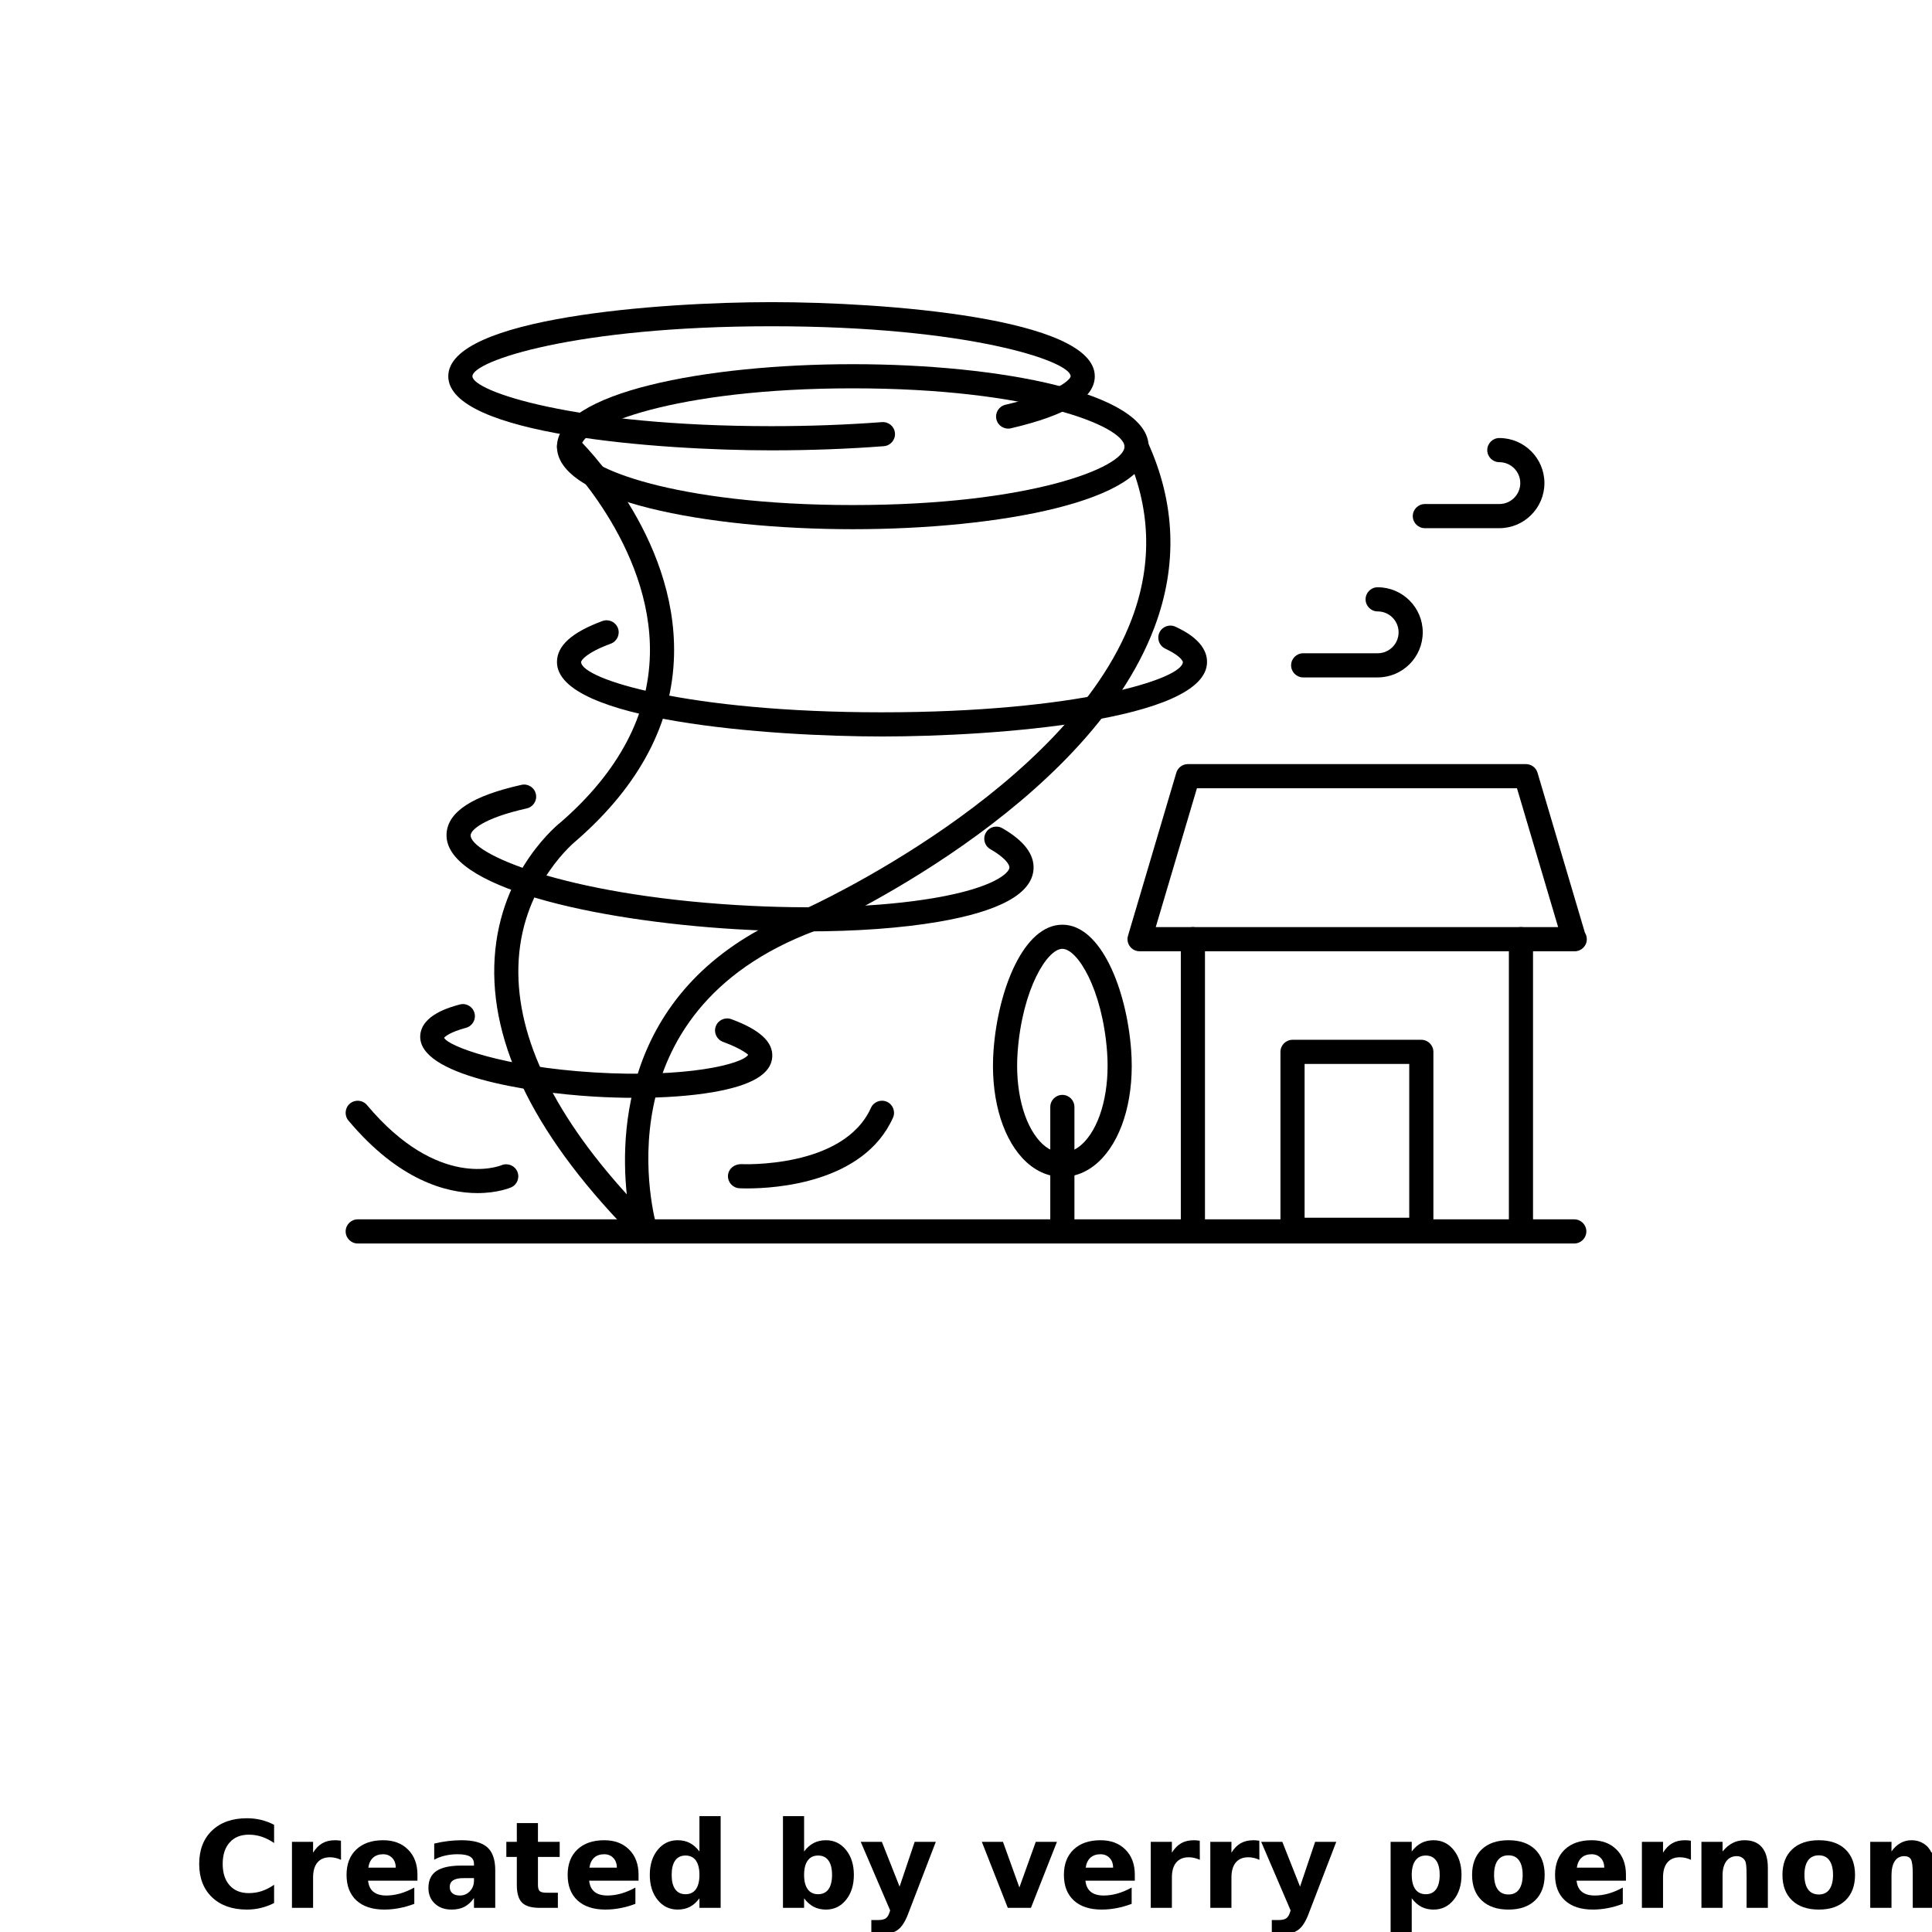<?xml version="1.0" encoding="UTF-8"?>
<svg width="700pt" height="700pt" version="1.1" viewBox="0 0 700 700" xmlns="http://www.w3.org/2000/svg" xmlns:xlink="http://www.w3.org/1999/xlink">
 <defs>
  <symbol id="m" overflow="visible">
   <path d="m29.312-1.75c-1.512 0.781-3.09 1.371-4.734 1.766-1.637 0.406-3.34 0.609-5.109 0.609-5.312 0-9.527-1.484-12.641-4.453-3.106-2.969-4.656-7-4.656-12.094s1.551-9.125 4.656-12.094c3.113-2.969 7.328-4.453 12.641-4.453 1.77 0 3.473 0.199 5.109 0.594 1.645 0.398 3.223 0.992 4.734 1.781v6.594c-1.531-1.039-3.039-1.801-4.516-2.281-1.48-0.488-3.039-0.734-4.672-0.734-2.938 0-5.246 0.945-6.922 2.828-1.68 1.875-2.516 4.465-2.516 7.766 0 3.293 0.836 5.883 2.516 7.766 1.676 1.875 3.984 2.812 6.922 2.812 1.633 0 3.191-0.238 4.672-0.719 1.477-0.488 2.984-1.254 4.516-2.297z"/>
  </symbol>
  <symbol id="b" overflow="visible">
   <path d="m21.453-17.406c-0.68-0.312-1.352-0.539-2.016-0.688-0.656-0.156-1.32-0.234-1.984-0.234-1.969 0-3.484 0.633-4.547 1.891-1.055 1.262-1.578 3.07-1.578 5.422v11.016h-7.656v-23.922h7.656v3.922c0.977-1.562 2.102-2.703 3.375-3.422 1.281-0.719 2.812-1.078 4.594-1.078 0.25 0 0.523 0.012 0.828 0.031 0.301 0.023 0.734 0.07 1.297 0.141z"/>
  </symbol>
  <symbol id="a" overflow="visible">
   <path d="m27.562-12.031v2.188h-17.891c0.188 1.793 0.832 3.137 1.938 4.031 1.113 0.898 2.672 1.344 4.672 1.344 1.602 0 3.25-0.234 4.938-0.703 1.688-0.477 3.422-1.203 5.203-2.172v5.891c-1.805 0.688-3.609 1.203-5.422 1.547-1.812 0.352-3.621 0.531-5.422 0.531-4.336 0-7.703-1.098-10.109-3.297-2.398-2.207-3.594-5.297-3.594-9.266 0-3.906 1.176-6.973 3.531-9.203 2.363-2.238 5.609-3.359 9.734-3.359 3.758 0 6.769 1.137 9.031 3.406 2.258 2.262 3.391 5.281 3.391 9.062zm-7.859-2.531c0-1.457-0.43-2.629-1.281-3.516-0.844-0.895-1.949-1.344-3.312-1.344-1.492 0-2.699 0.418-3.625 1.25-0.918 0.836-1.492 2.039-1.719 3.609z"/>
  </symbol>
  <symbol id="i" overflow="visible">
   <path d="m14.391-10.766c-1.594 0-2.793 0.273-3.594 0.812-0.805 0.543-1.203 1.34-1.203 2.391 0 0.969 0.32 1.73 0.969 2.281 0.645 0.543 1.547 0.812 2.703 0.812 1.438 0 2.644-0.516 3.625-1.547 0.988-1.031 1.484-2.32 1.484-3.875v-0.875zm11.688-2.891v13.656h-7.703v-3.547c-1.031 1.449-2.188 2.508-3.469 3.172s-2.84 1-4.672 1c-2.481 0-4.496-0.723-6.047-2.172-1.543-1.445-2.312-3.32-2.312-5.625 0-2.812 0.961-4.867 2.891-6.172 1.938-1.312 4.969-1.969 9.094-1.969h4.516v-0.609c0-1.207-0.48-2.094-1.438-2.656-0.949-0.562-2.438-0.844-4.469-0.844-1.637 0-3.156 0.168-4.562 0.5-1.406 0.324-2.719 0.812-3.938 1.469v-5.828c1.645-0.406 3.289-0.707 4.938-0.906 1.656-0.207 3.305-0.312 4.953-0.312 4.32 0 7.438 0.855 9.344 2.562 1.914 1.699 2.875 4.461 2.875 8.281z"/>
  </symbol>
  <symbol id="h" overflow="visible">
   <path d="m12.031-30.719v6.797h7.875v5.469h-7.875v10.141c0 1.117 0.219 1.871 0.656 2.266 0.438 0.387 1.312 0.578 2.625 0.578h3.938v5.469h-6.562c-3.023 0-5.164-0.629-6.422-1.891-1.262-1.258-1.891-3.398-1.891-6.422v-10.141h-3.797v-5.469h3.797v-6.797z"/>
  </symbol>
  <symbol id="g" overflow="visible">
   <path d="m19.953-20.422v-12.812h7.688v33.234h-7.688v-3.453c-1.055 1.406-2.215 2.438-3.484 3.094-1.273 0.656-2.742 0.984-4.406 0.984-2.949 0-5.371-1.172-7.266-3.516-1.887-2.344-2.828-5.359-2.828-9.047s0.941-6.703 2.828-9.047c1.895-2.344 4.316-3.516 7.266-3.516 1.656 0 3.117 0.336 4.391 1 1.281 0.656 2.445 1.684 3.5 3.078zm-5.047 15.484c1.645 0 2.894-0.598 3.75-1.797 0.863-1.195 1.297-2.93 1.297-5.203 0-2.281-0.434-4.019-1.297-5.219-0.855-1.195-2.106-1.797-3.75-1.797-1.625 0-2.871 0.602-3.734 1.797-0.855 1.199-1.281 2.938-1.281 5.219 0 2.273 0.426 4.008 1.281 5.203 0.863 1.199 2.109 1.797 3.734 1.797z"/>
  </symbol>
  <symbol id="f" overflow="visible">
   <path d="m16.406-4.938c1.633 0 2.883-0.598 3.75-1.797 0.863-1.195 1.297-2.93 1.297-5.203 0-2.281-0.434-4.019-1.297-5.219-0.867-1.195-2.117-1.797-3.75-1.797-1.637 0-2.891 0.605-3.766 1.812-0.875 1.199-1.312 2.934-1.312 5.203 0 2.262 0.438 3.996 1.312 5.203 0.875 1.199 2.129 1.797 3.766 1.797zm-5.078-15.484c1.051-1.395 2.219-2.422 3.5-3.078 1.281-0.664 2.754-1 4.422-1 2.945 0 5.367 1.172 7.266 3.516 1.895 2.344 2.844 5.359 2.844 9.047s-0.949 6.703-2.844 9.047c-1.898 2.344-4.32 3.516-7.266 3.516-1.668 0-3.141-0.336-4.422-1s-2.449-1.691-3.5-3.078v3.453h-7.656v-33.234h7.656z"/>
  </symbol>
  <symbol id="c" overflow="visible">
   <path d="m0.531-23.922h7.656l6.422 16.234 5.469-16.234h7.656l-10.062 26.188c-1.012 2.664-2.195 4.523-3.547 5.578-1.344 1.062-3.121 1.594-5.328 1.594h-4.422v-5.016h2.391c1.301 0 2.242-0.211 2.828-0.625 0.594-0.406 1.055-1.148 1.391-2.219l0.203-0.656z"/>
  </symbol>
  <symbol id="e" overflow="visible">
   <path d="m0.656-23.922h7.656l5.953 16.531 5.938-16.531h7.672l-9.422 23.922h-8.391z"/>
  </symbol>
  <symbol id="l" overflow="visible">
   <path d="m11.328-3.453v12.547h-7.656v-33.016h7.656v3.5c1.051-1.395 2.219-2.422 3.5-3.078 1.281-0.664 2.754-1 4.422-1 2.945 0 5.367 1.172 7.266 3.516 1.895 2.344 2.844 5.359 2.844 9.047s-0.949 6.703-2.844 9.047c-1.898 2.344-4.32 3.516-7.266 3.516-1.668 0-3.141-0.336-4.422-1s-2.449-1.691-3.5-3.078zm5.078-15.5c-1.637 0-2.891 0.605-3.766 1.812-0.875 1.199-1.312 2.934-1.312 5.203 0 2.262 0.438 3.996 1.312 5.203 0.875 1.199 2.129 1.797 3.766 1.797 1.633 0 2.883-0.598 3.75-1.797 0.863-1.195 1.297-2.93 1.297-5.203 0-2.281-0.434-4.019-1.297-5.219-0.867-1.195-2.117-1.797-3.75-1.797z"/>
  </symbol>
  <symbol id="d" overflow="visible">
   <path d="m15.062-19.031c-1.699 0-2.996 0.609-3.891 1.828-0.887 1.219-1.328 2.977-1.328 5.266 0 2.293 0.441 4.047 1.328 5.266 0.895 1.219 2.191 1.828 3.891 1.828 1.664 0 2.938-0.609 3.812-1.828 0.883-1.219 1.328-2.973 1.328-5.266 0-2.289-0.445-4.047-1.328-5.266-0.875-1.219-2.148-1.828-3.812-1.828zm0-5.469c4.113 0 7.328 1.109 9.641 3.328s3.469 5.297 3.469 9.234c0 3.93-1.156 7.008-3.469 9.234-2.312 2.219-5.527 3.328-9.641 3.328-4.137 0-7.371-1.109-9.703-3.328-2.324-2.227-3.484-5.305-3.484-9.234 0-3.938 1.16-7.016 3.484-9.234 2.332-2.219 5.566-3.328 9.703-3.328z"/>
  </symbol>
  <symbol id="k" overflow="visible">
   <path d="m27.734-14.562v14.562h-7.703v-11.156c0-2.062-0.047-3.484-0.141-4.266-0.086-0.781-0.242-1.359-0.469-1.734-0.305-0.5-0.711-0.883-1.219-1.156-0.512-0.281-1.094-0.422-1.75-0.422-1.594 0-2.852 0.617-3.766 1.844-0.906 1.23-1.359 2.938-1.359 5.125v11.766h-7.656v-23.922h7.656v3.5c1.145-1.395 2.363-2.422 3.656-3.078 1.301-0.664 2.738-1 4.312-1 2.758 0 4.852 0.852 6.281 2.547 1.438 1.688 2.156 4.152 2.156 7.391z"/>
  </symbol>
  <symbol id="j" overflow="visible">
   <path d="m25.844-19.953c0.969-1.477 2.117-2.602 3.453-3.375 1.332-0.781 2.797-1.172 4.391-1.172 2.75 0 4.844 0.852 6.281 2.547 1.438 1.688 2.156 4.152 2.156 7.391v14.562h-7.688v-12.469c0.008-0.188 0.02-0.379 0.031-0.578 0.008-0.195 0.016-0.484 0.016-0.859 0-1.695-0.25-2.926-0.75-3.688-0.5-0.758-1.309-1.141-2.422-1.141-1.449 0-2.57 0.602-3.359 1.797-0.793 1.199-1.203 2.93-1.234 5.188v11.75h-7.688v-12.469c0-2.656-0.23-4.363-0.688-5.125-0.449-0.758-1.258-1.141-2.422-1.141-1.469 0-2.606 0.605-3.406 1.812-0.793 1.199-1.188 2.918-1.188 5.156v11.766h-7.703v-23.922h7.703v3.5c0.938-1.352 2.016-2.367 3.234-3.047 1.219-0.688 2.555-1.031 4.016-1.031 1.656 0 3.113 0.402 4.375 1.203 1.27 0.793 2.234 1.906 2.891 3.344z"/>
  </symbol>
 </defs>
 <g>
  <path d="m499.15 245.44h-26.984c-2.414 0-4.375-1.961-4.375-4.375s1.961-4.375 4.375-4.375h26.984c4.184 0 7.586-3.402 7.586-7.586 0-4.184-3.402-7.578-7.586-7.578-2.414 0-4.375-1.961-4.375-4.375 0-2.414 1.961-4.375 4.375-4.375 9.012 0 16.336 7.324 16.336 16.328 0.008 9.012-7.324 16.336-16.336 16.336z"/>
  <path d="m543.23 191.37h-26.977c-2.414 0-4.375-1.961-4.375-4.375 0-2.414 1.961-4.375 4.375-4.375h26.984c4.184 0 7.586-3.402 7.586-7.586s-3.402-7.578-7.586-7.578c-2.414 0-4.375-1.961-4.375-4.375 0-2.414 1.961-4.375 4.375-4.375 9.012 0 16.336 7.324 16.336 16.328s-7.332 16.336-16.344 16.336z"/>
  <path d="m384.91 426.41c-5.336 0-10.344-2.356-14.473-6.809-7.762-8.375-11.664-23.031-10.449-39.207 1.652-21.988 10.945-45.359 24.922-45.359 13.973 0 23.266 23.371 24.922 45.359 1.215 16.188-2.688 30.844-10.449 39.207-4.141 4.453-9.137 6.809-14.473 6.809zm0-82.629c-5.461 0-14.48 14.516-16.195 37.266-1.023 13.598 2.102 26.082 8.145 32.602 4.926 5.312 11.172 5.312 16.109 0 6.047-6.519 9.16-19.004 8.145-32.602-1.723-22.746-10.746-37.266-16.203-37.266z"/>
  <path d="m384.91 449.95c-2.414 0-4.375-1.961-4.375-4.375v-44.504c0-2.414 1.961-4.375 4.375-4.375 2.414 0 4.375 1.961 4.375 4.375v44.504c0 2.422-1.961 4.375-4.375 4.375z"/>
  <path d="m570.57 344.66c-0.062-0.008-0.113 0-0.176 0h-157.5c-1.383 0-2.676-0.648-3.508-1.758-0.824-1.102-1.086-2.539-0.691-3.859l17.5-59.062c0.551-1.855 2.258-3.133 4.191-3.133h122.5c1.934 0 3.648 1.277 4.191 3.133l17.168 57.961c0.43 0.672 0.684 1.48 0.684 2.344 0.016 2.422-1.953 4.375-4.359 4.375zm-151.82-8.75h145.79l-14.91-50.312h-115.96z"/>
  <path d="m432.21 449.95c-2.414 0-4.375-1.961-4.375-4.375v-105.29c0-2.414 1.961-4.375 4.375-4.375 2.414 0 4.375 1.961 4.375 4.375v105.29c0 2.422-1.961 4.375-4.375 4.375z"/>
  <path d="m551.07 449.95c-2.414 0-4.375-1.961-4.375-4.375v-105.29c0-2.414 1.961-4.375 4.375-4.375 2.414 0 4.375 1.961 4.375 4.375v105.29c0 2.422-1.953 4.375-4.375 4.375z"/>
  <path d="m514.97 449.95h-46.664c-2.414 0-4.375-1.961-4.375-4.375v-64.461c0-2.414 1.961-4.375 4.375-4.375h46.664c2.414 0 4.375 1.961 4.375 4.375v64.461c0 2.422-1.953 4.375-4.375 4.375zm-42.289-8.75h37.914v-55.711h-37.914z"/>
  <path d="m308.99 191.74c-53.262 0-107.19-10.273-107.19-29.898s53.926-29.891 107.19-29.891 107.19 10.266 107.19 29.891-53.926 29.898-107.19 29.898zm0-51.039c-64.629 0-98.438 13.766-98.438 21.141s33.809 21.148 98.438 21.148c64.629 0 98.438-13.773 98.438-21.148s-33.809-21.141-98.438-21.141z"/>
  <path d="m233.88 450.54c-1.129 0-2.25-0.438-3.098-1.277-36.27-36.27-53.609-70.691-51.555-102.31 2.074-31.91 23.363-48.633 24.273-49.332 20.633-18.059 31.457-38.465 31.973-60.461 0.926-39.707-32.008-71.836-32.34-72.16-1.742-1.672-1.793-4.445-0.121-6.188 1.672-1.742 4.438-1.801 6.188-0.121 1.469 1.418 36.043 35.156 35.016 78.672-0.57 24.551-12.406 47.094-35.176 67.016-0.395 0.316-19.355 15.375-21.105 43.32-1.617 26.031 11.543 54.59 39.156 85.031-2.711-25.945 0.359-79.449 65.031-103.62 0.699-0.324 94.621-42.891 117.97-104.91 7.621-20.258 6.859-40.625-2.285-60.523-1.008-2.195-0.043-4.797 2.152-5.801 2.188-0.996 4.785-0.043 5.801 2.152 10.148 22.102 11 44.738 2.512 67.27-24.648 65.441-118.83 108.11-122.83 109.91-79.195 29.609-58.309 104.56-57.375 107.74 0.559 1.918-0.254 3.973-1.969 4.988-0.684 0.414-1.453 0.617-2.215 0.617z"/>
  <path d="m319.56 266.84c-40.73 0-117.76-5.644-117.76-26.984 0-5.906 5.391-10.762 16.477-14.848 2.266-0.832 4.785 0.324 5.617 2.59s-0.332 4.785-2.59 5.617c-8.934 3.281-10.754 6.074-10.754 6.633 0 6.195 38.473 18.234 109.01 18.234s109.01-12.039 109.01-18.234c0-0.016-0.27-1.953-6.394-4.848-2.188-1.031-3.113-3.641-2.09-5.828 1.031-2.188 3.641-3.133 5.828-2.09 2.828 1.328 11.418 5.391 11.418 12.758-0.012 21.355-77.047 27-117.77 27z"/>
  <path d="m279.54 163.17c-40.504 0-117.12-5.609-117.12-26.844 0-21.246 76.605-26.855 117.12-26.855 40.512 0 117.12 5.617 117.12 26.855 0 7.918-9.949 14.078-30.391 18.855-2.356 0.535-4.707-0.91-5.258-3.266-0.551-2.356 0.91-4.707 3.266-5.258 19.617-4.578 23.633-9.32 23.633-10.344 0-5.406-36.871-18.105-108.37-18.105s-108.37 12.695-108.37 18.105c0 5.406 36.871 18.094 108.37 18.094 13.754 0 27.223-0.5 40.023-1.469 2.477-0.148 4.516 1.617 4.699 4.023 0.184 2.406-1.617 4.516-4.023 4.699-13.031 1-26.723 1.508-40.699 1.508z"/>
  <path d="m292.46 337.46c-8.418 0-17.148-0.262-26.039-0.805-51.215-3.106-105.79-15.277-104.62-34.641 0.48-7.91 9.355-13.684 27.133-17.648 2.356-0.535 4.699 0.953 5.223 3.316 0.535 2.363-0.953 4.699-3.316 5.223-15.812 3.535-20.195 7.848-20.309 9.641-0.395 6.598 33.277 21.543 96.418 25.375 26.914 1.645 52.316 0.719 71.523-2.555 22.051-3.762 27.152-9.215 27.258-10.988 0.07-1.227-1.688-3.711-6.914-6.711-2.102-1.199-2.828-3.875-1.617-5.969 1.199-2.102 3.875-2.836 5.969-1.617 7.824 4.488 11.629 9.477 11.297 14.824-0.535 8.848-12.145 15.27-34.52 19.094-13.453 2.289-29.781 3.461-47.48 3.461z"/>
  <path d="m230.2 397.77c-4.934 0-10.055-0.156-15.27-0.473-23.688-1.434-63.535-7.707-62.668-22.109 0.453-7.488 10.867-10.309 14.289-11.234 2.356-0.648 4.742 0.742 5.363 3.078 0.629 2.336-0.742 4.734-3.078 5.363-5.688 1.539-7.648 3.148-7.918 3.641 1.531 2.984 21.016 10.5 54.531 12.539 33.188 2.012 53.375-2.977 55.633-6.394 0.148 0.121-1.906-2.047-9.145-4.707-2.266-0.832-3.43-3.344-2.598-5.617 0.832-2.273 3.359-3.422 5.617-2.598 10.316 3.789 15.172 8.262 14.848 13.66-0.367 6.203-7.445 10.395-21.629 12.82-7.922 1.34-17.547 2.031-27.977 2.031z"/>
  <path d="m270.76 430.59c-1.602 0-2.617-0.043-2.871-0.062-2.406-0.133-4.254-2.188-4.129-4.602 0.133-2.406 2.188-4.07 4.602-4.141 0.387 0.027 37.266 1.707 47.199-20.395 0.996-2.195 3.57-3.176 5.785-2.195 2.203 0.988 3.184 3.578 2.195 5.785-10.66 23.738-42.879 25.609-52.781 25.609z"/>
  <path d="m173 432.28c-11.078 0-28.438-4.438-46.75-26.277-1.547-1.848-1.305-4.609 0.543-6.168 1.863-1.539 4.609-1.305 6.168 0.543 25.777 30.746 47.863 22.164 48.789 21.789 2.231-0.902 4.777 0.141 5.703 2.356 0.926 2.215-0.086 4.75-2.293 5.703-0.453 0.191-4.984 2.055-12.16 2.055z"/>
  <path d="m570.39 450.54h-440.78c-2.414 0-4.375-1.961-4.375-4.375 0-2.414 1.961-4.375 4.375-4.375h440.78c2.414 0 4.375 1.961 4.375 4.375 0 2.414-1.961 4.375-4.375 4.375z"/>
  <use x="70" y="691.25" xlink:href="#m"/>
  <use x="102.109" y="691.25" xlink:href="#b"/>
  <use x="123.684" y="691.25" xlink:href="#a"/>
  <use x="153.355" y="691.25" xlink:href="#i"/>
  <use x="182.879" y="691.25" xlink:href="#h"/>
  <use x="203.793" y="691.25" xlink:href="#a"/>
  <use x="233.465" y="691.25" xlink:href="#g"/>
  <use x="280.012" y="691.25" xlink:href="#f"/>
  <use x="311.328" y="691.25" xlink:href="#c"/>
  <use x="355.078" y="691.25" xlink:href="#e"/>
  <use x="383.598" y="691.25" xlink:href="#a"/>
  <use x="413.27" y="691.25" xlink:href="#b"/>
  <use x="434.848" y="691.25" xlink:href="#b"/>
  <use x="456.422" y="691.25" xlink:href="#c"/>
  <use x="500.172" y="691.25" xlink:href="#l"/>
  <use x="531.488" y="691.25" xlink:href="#d"/>
  <use x="561.547" y="691.25" xlink:href="#a"/>
  <use x="591.219" y="691.25" xlink:href="#b"/>
  <use x="612.793" y="691.25" xlink:href="#k"/>
  <use x="643.941" y="691.25" xlink:href="#d"/>
  <use x="673.996" y="691.25" xlink:href="#j"/>
 </g>
</svg>
